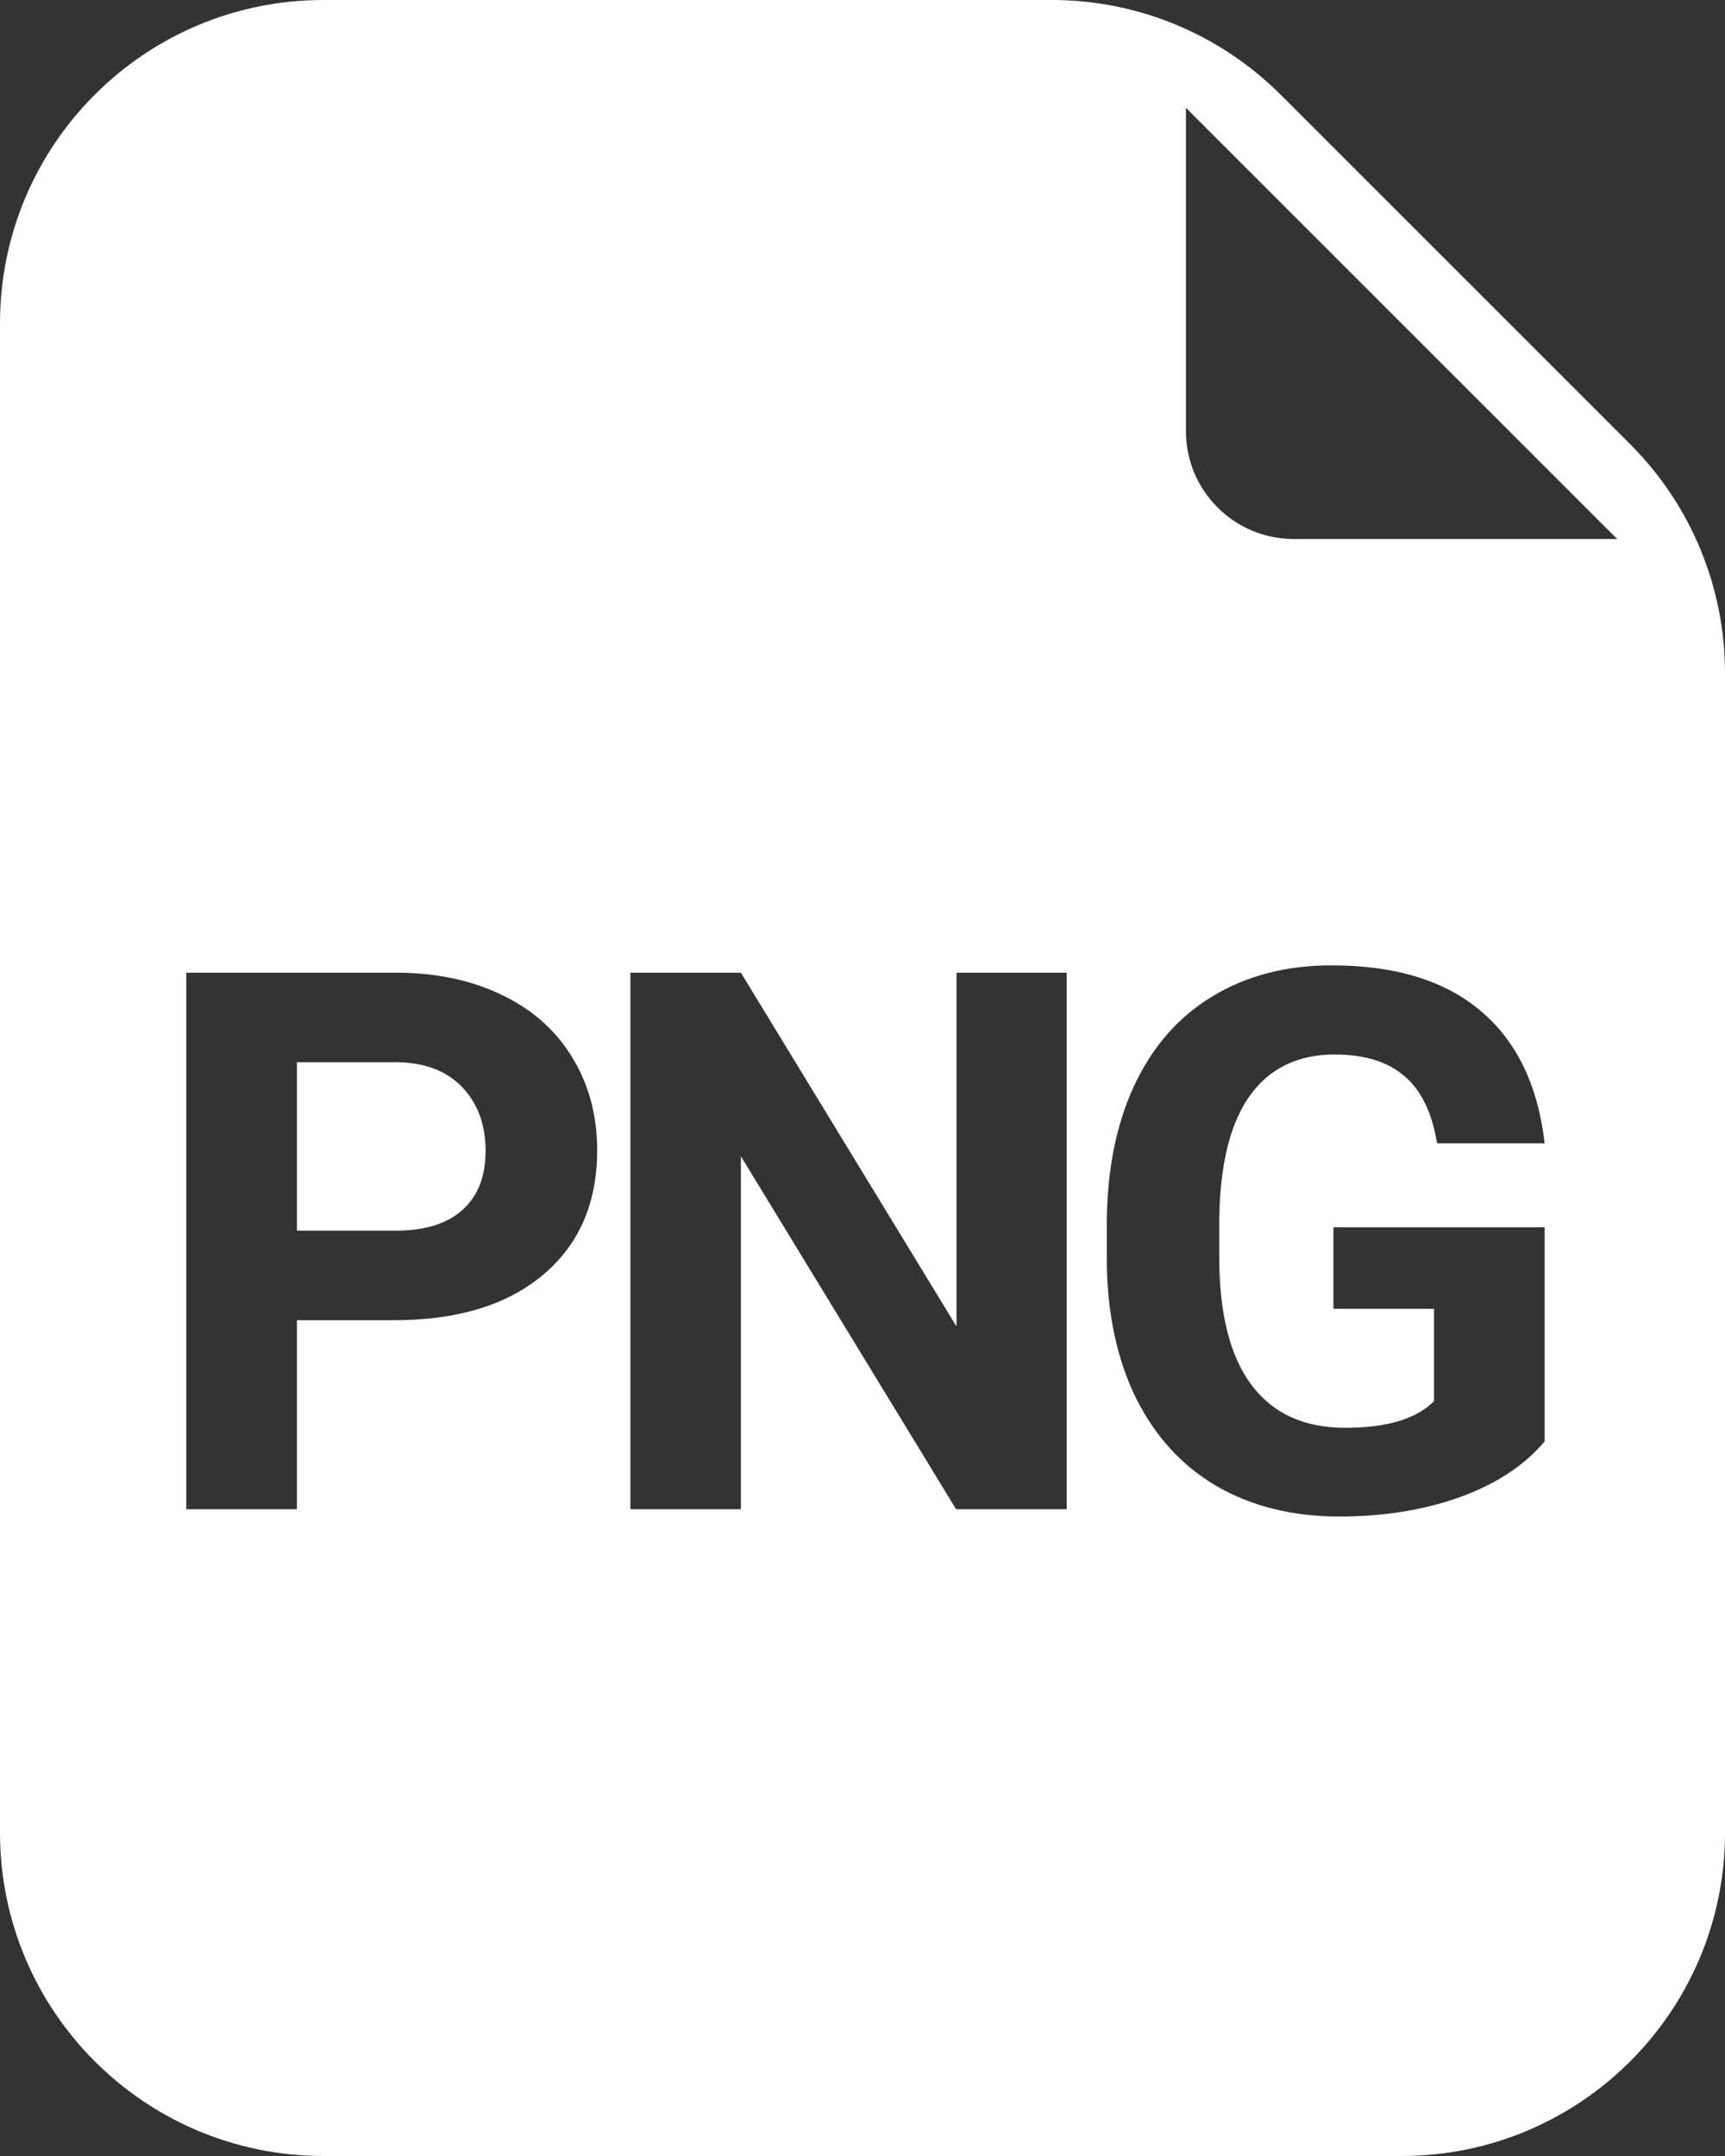 <svg width="16" height="20" viewBox="0 0 16 20" fill="none" xmlns="http://www.w3.org/2000/svg">
<rect x="0" y="0" width="16" height="20" fill="#333333" stroke="none"/>
<path d="M2.754 11.416H3.67C3.941 11.416 4.147 11.352 4.288 11.225C4.432 11.097 4.504 10.915 4.504 10.678C4.504 10.434 4.432 10.237 4.288 10.086C4.145 9.936 3.946 9.859 3.693 9.854H2.754V11.416Z" fill="white"/>
<path fill-rule="evenodd" clip-rule="evenodd" d="M3 20H13C14.657 20 16 18.657 16 17V6.243C16 5.447 15.684 4.684 15.121 4.121L11.879 0.879C11.316 0.316 10.553 0 9.757 0H3C1.343 0 0 1.343 0 3V17C0 18.657 1.343 20 3 20ZM15 5H12C11.448 5 11 4.552 11 4V1L15 5ZM13.544 13.887C13.881 13.764 14.142 13.592 14.327 13.371V11.385H12.368V12.141H13.301V12.998C13.137 13.163 12.863 13.245 12.477 13.245C12.095 13.245 11.804 13.111 11.606 12.845C11.408 12.578 11.309 12.184 11.309 11.662V11.344C11.311 10.827 11.403 10.437 11.585 10.175C11.768 9.913 12.033 9.782 12.382 9.782C12.655 9.782 12.869 9.848 13.024 9.98C13.182 10.113 13.283 10.321 13.329 10.606H14.327C14.265 10.068 14.068 9.659 13.735 9.379C13.403 9.096 12.941 8.955 12.351 8.955C11.927 8.955 11.557 9.052 11.24 9.246C10.926 9.437 10.684 9.715 10.516 10.08C10.349 10.442 10.266 10.871 10.266 11.368V11.707C10.271 12.19 10.361 12.61 10.536 12.968C10.714 13.325 10.964 13.599 11.288 13.788C11.614 13.975 11.992 14.068 12.423 14.068C12.833 14.068 13.207 14.008 13.544 13.887ZM2.754 12.247V14H1.728V9.023H3.67C4.043 9.023 4.371 9.092 4.654 9.229C4.939 9.365 5.158 9.56 5.31 9.813C5.463 10.064 5.539 10.35 5.539 10.671C5.539 11.159 5.372 11.544 5.037 11.826C4.704 12.106 4.243 12.247 3.652 12.247H2.754ZM9.894 14H8.868L6.872 10.726V14H5.847V9.023H6.872L8.872 12.305V9.023H9.894V14Z" fill="white"/>
</svg>
